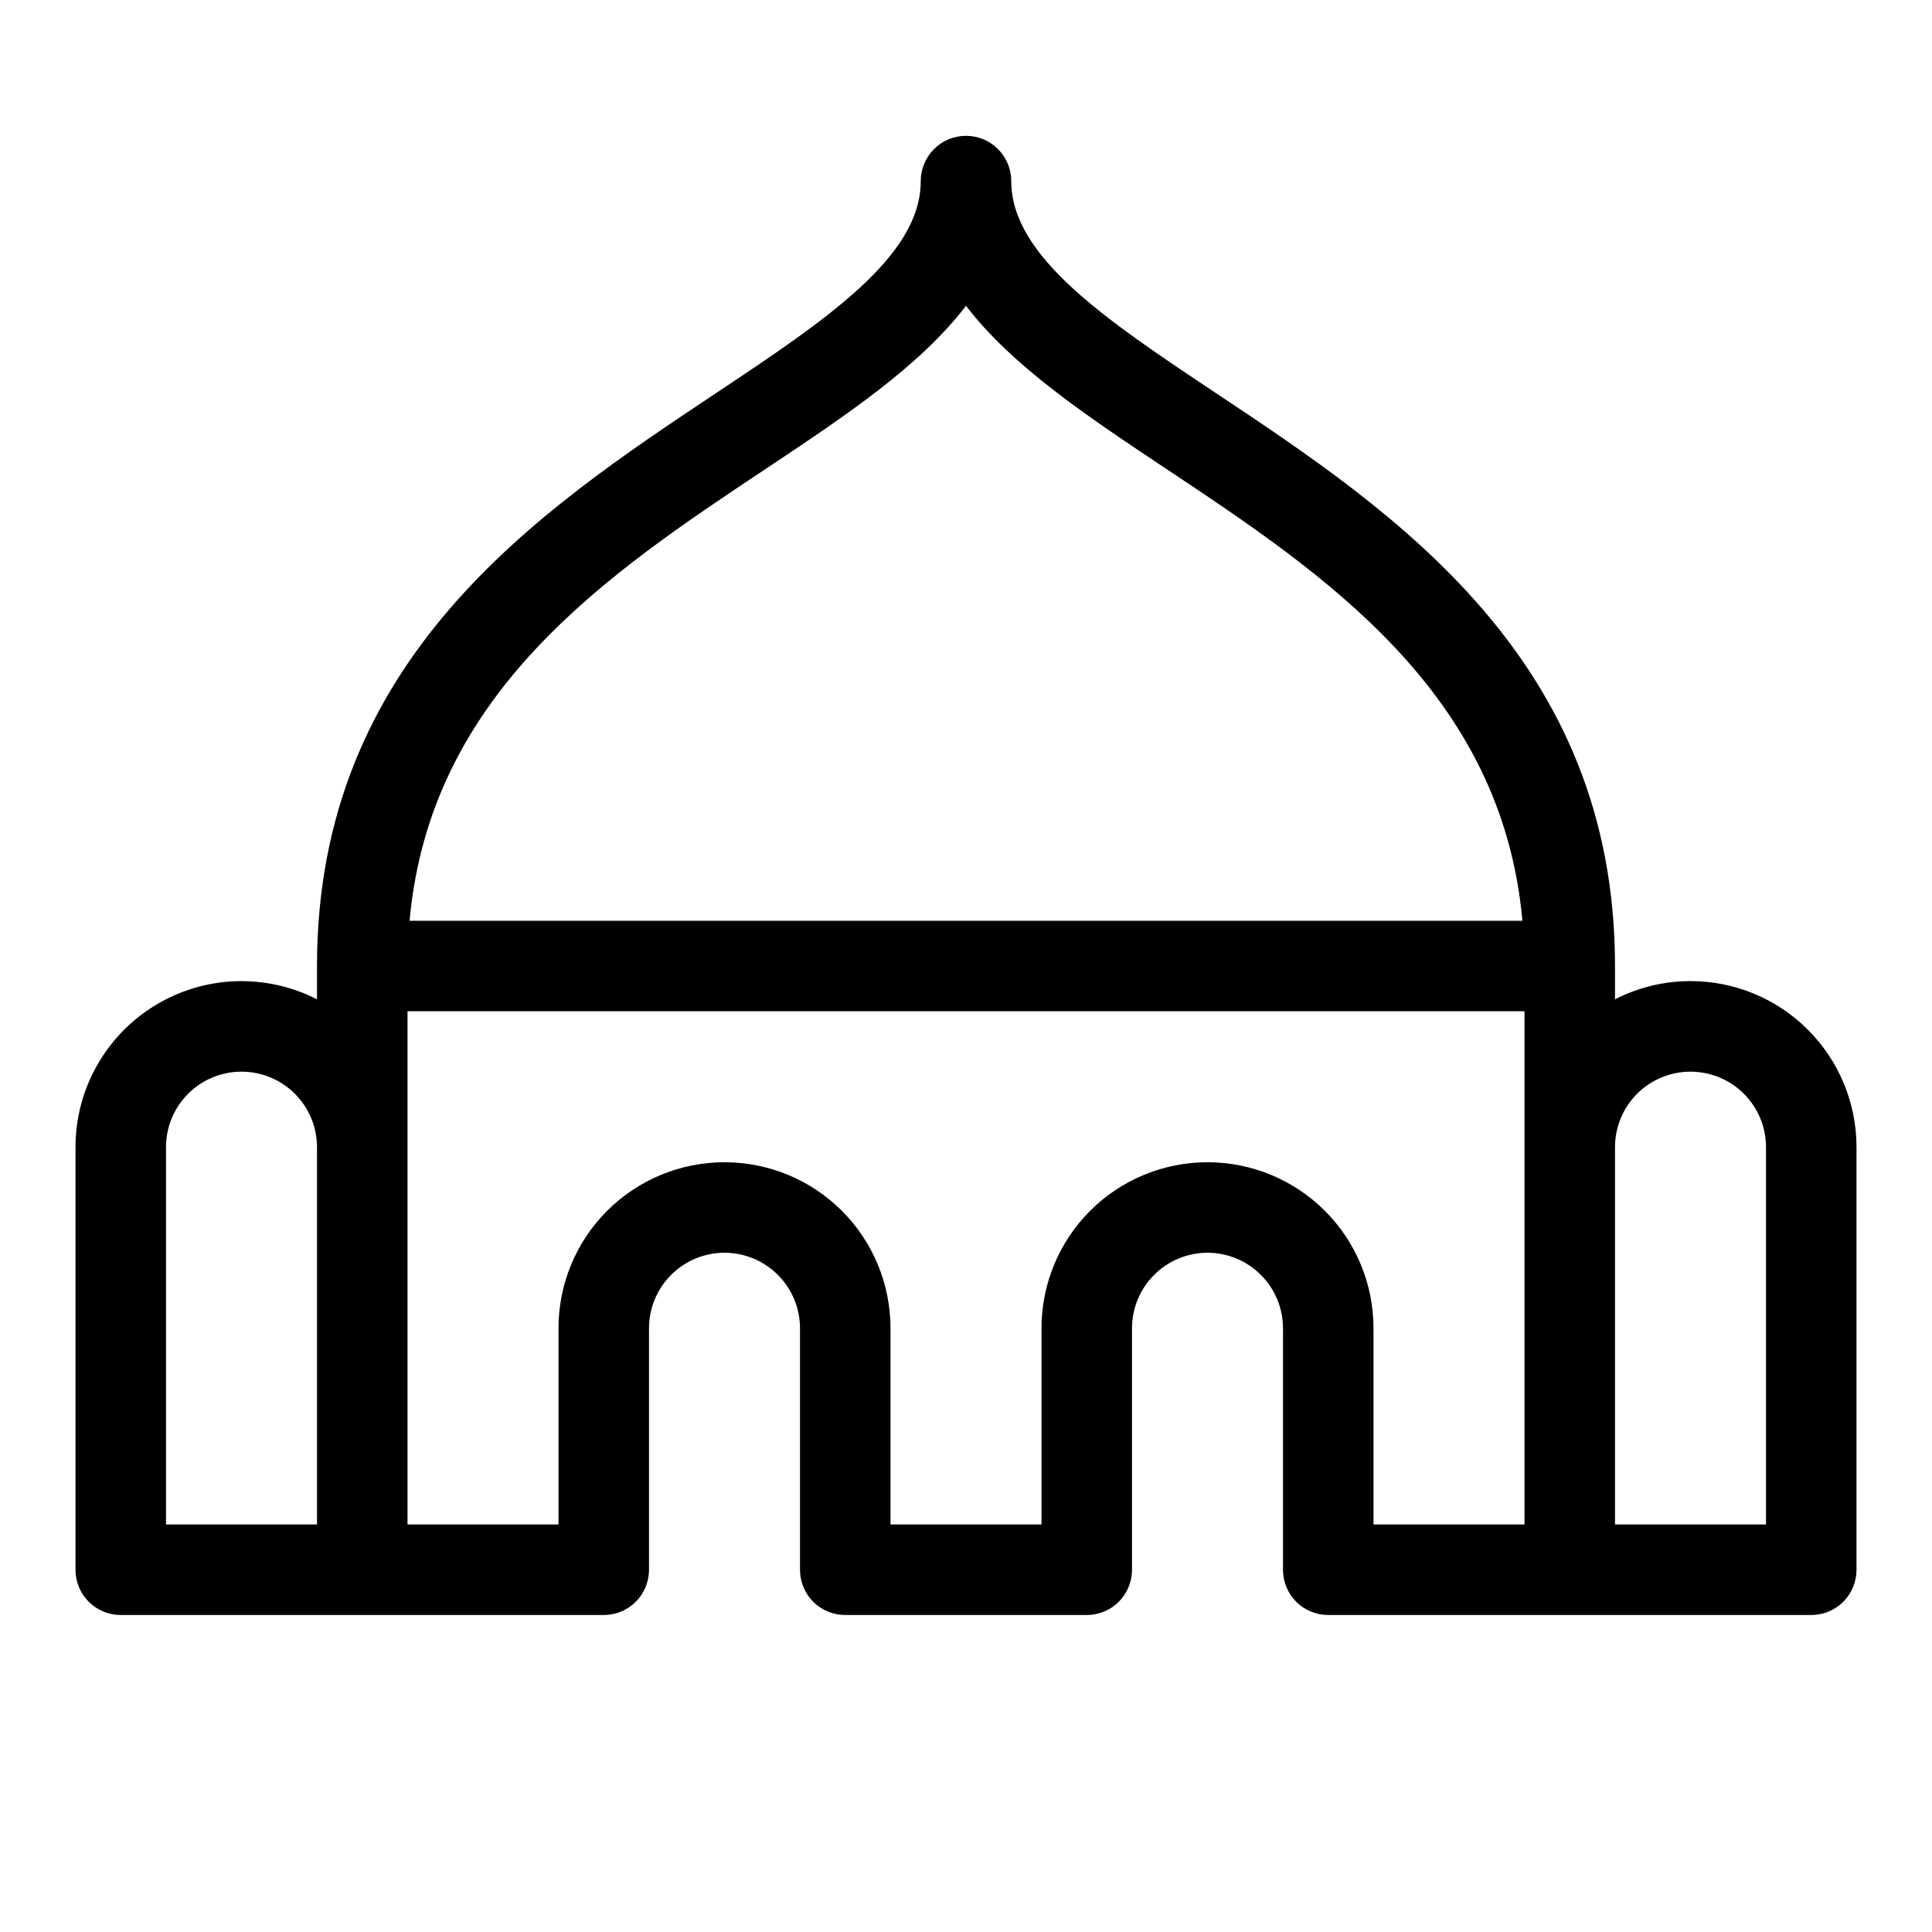 <svg width="26" height="26" viewBox="0 0 26 26" fill="none" xmlns="http://www.w3.org/2000/svg">
<path d="M22.75 13.203C22.397 13.203 22.049 13.287 21.734 13.448V13C21.734 8.865 18.758 6.884 16.365 5.291C14.886 4.307 13.609 3.453 13.609 2.438C13.609 2.276 13.545 2.121 13.431 2.007C13.317 1.892 13.162 1.828 13 1.828C12.838 1.828 12.683 1.892 12.569 2.007C12.455 2.121 12.391 2.276 12.391 2.438C12.391 3.453 11.114 4.307 9.635 5.291C7.242 6.884 4.266 8.865 4.266 13V13.448C3.925 13.274 3.546 13.191 3.163 13.205C2.781 13.22 2.409 13.333 2.083 13.533C1.757 13.732 1.488 14.012 1.301 14.346C1.114 14.679 1.016 15.055 1.016 15.438V21.125C1.016 21.287 1.08 21.442 1.194 21.556C1.308 21.67 1.463 21.734 1.625 21.734H8.125C8.287 21.734 8.442 21.67 8.556 21.556C8.67 21.442 8.734 21.287 8.734 21.125V17.875C8.734 17.606 8.841 17.347 9.032 17.157C9.222 16.966 9.481 16.859 9.75 16.859C10.019 16.859 10.278 16.966 10.468 17.157C10.659 17.347 10.766 17.606 10.766 17.875V21.125C10.766 21.287 10.83 21.442 10.944 21.556C11.058 21.67 11.213 21.734 11.375 21.734H14.625C14.787 21.734 14.942 21.67 15.056 21.556C15.17 21.442 15.234 21.287 15.234 21.125V17.875C15.234 17.606 15.341 17.347 15.532 17.157C15.722 16.966 15.981 16.859 16.25 16.859C16.519 16.859 16.778 16.966 16.968 17.157C17.159 17.347 17.266 17.606 17.266 17.875V21.125C17.266 21.287 17.33 21.442 17.444 21.556C17.558 21.67 17.713 21.734 17.875 21.734H24.375C24.537 21.734 24.692 21.67 24.806 21.556C24.92 21.442 24.984 21.287 24.984 21.125V15.438C24.984 14.845 24.749 14.277 24.33 13.858C23.911 13.438 23.343 13.203 22.75 13.203ZM10.311 6.306C11.364 5.605 12.38 4.929 13 4.115C13.62 4.928 14.636 5.605 15.689 6.306C17.815 7.719 20.211 9.314 20.488 12.391H5.512C5.789 9.314 8.185 7.719 10.311 6.306ZM2.234 15.438C2.234 15.168 2.341 14.91 2.532 14.719C2.722 14.529 2.981 14.422 3.25 14.422C3.519 14.422 3.778 14.529 3.968 14.719C4.159 14.91 4.266 15.168 4.266 15.438V20.516H2.234V15.438ZM16.25 15.641C15.657 15.641 15.089 15.876 14.67 16.295C14.251 16.714 14.016 17.282 14.016 17.875V20.516H11.984V17.875C11.984 17.282 11.749 16.714 11.33 16.295C10.911 15.876 10.343 15.641 9.75 15.641C9.157 15.641 8.589 15.876 8.17 16.295C7.751 16.714 7.516 17.282 7.516 17.875V20.516H5.484V13.609H20.516V20.516H18.484V17.875C18.484 17.282 18.249 16.714 17.83 16.295C17.411 15.876 16.843 15.641 16.25 15.641ZM23.766 20.516H21.734V15.438C21.734 15.168 21.841 14.91 22.032 14.719C22.222 14.529 22.481 14.422 22.75 14.422C23.019 14.422 23.278 14.529 23.468 14.719C23.659 14.91 23.766 15.168 23.766 15.438V20.516Z" fill="black"/>
</svg>
